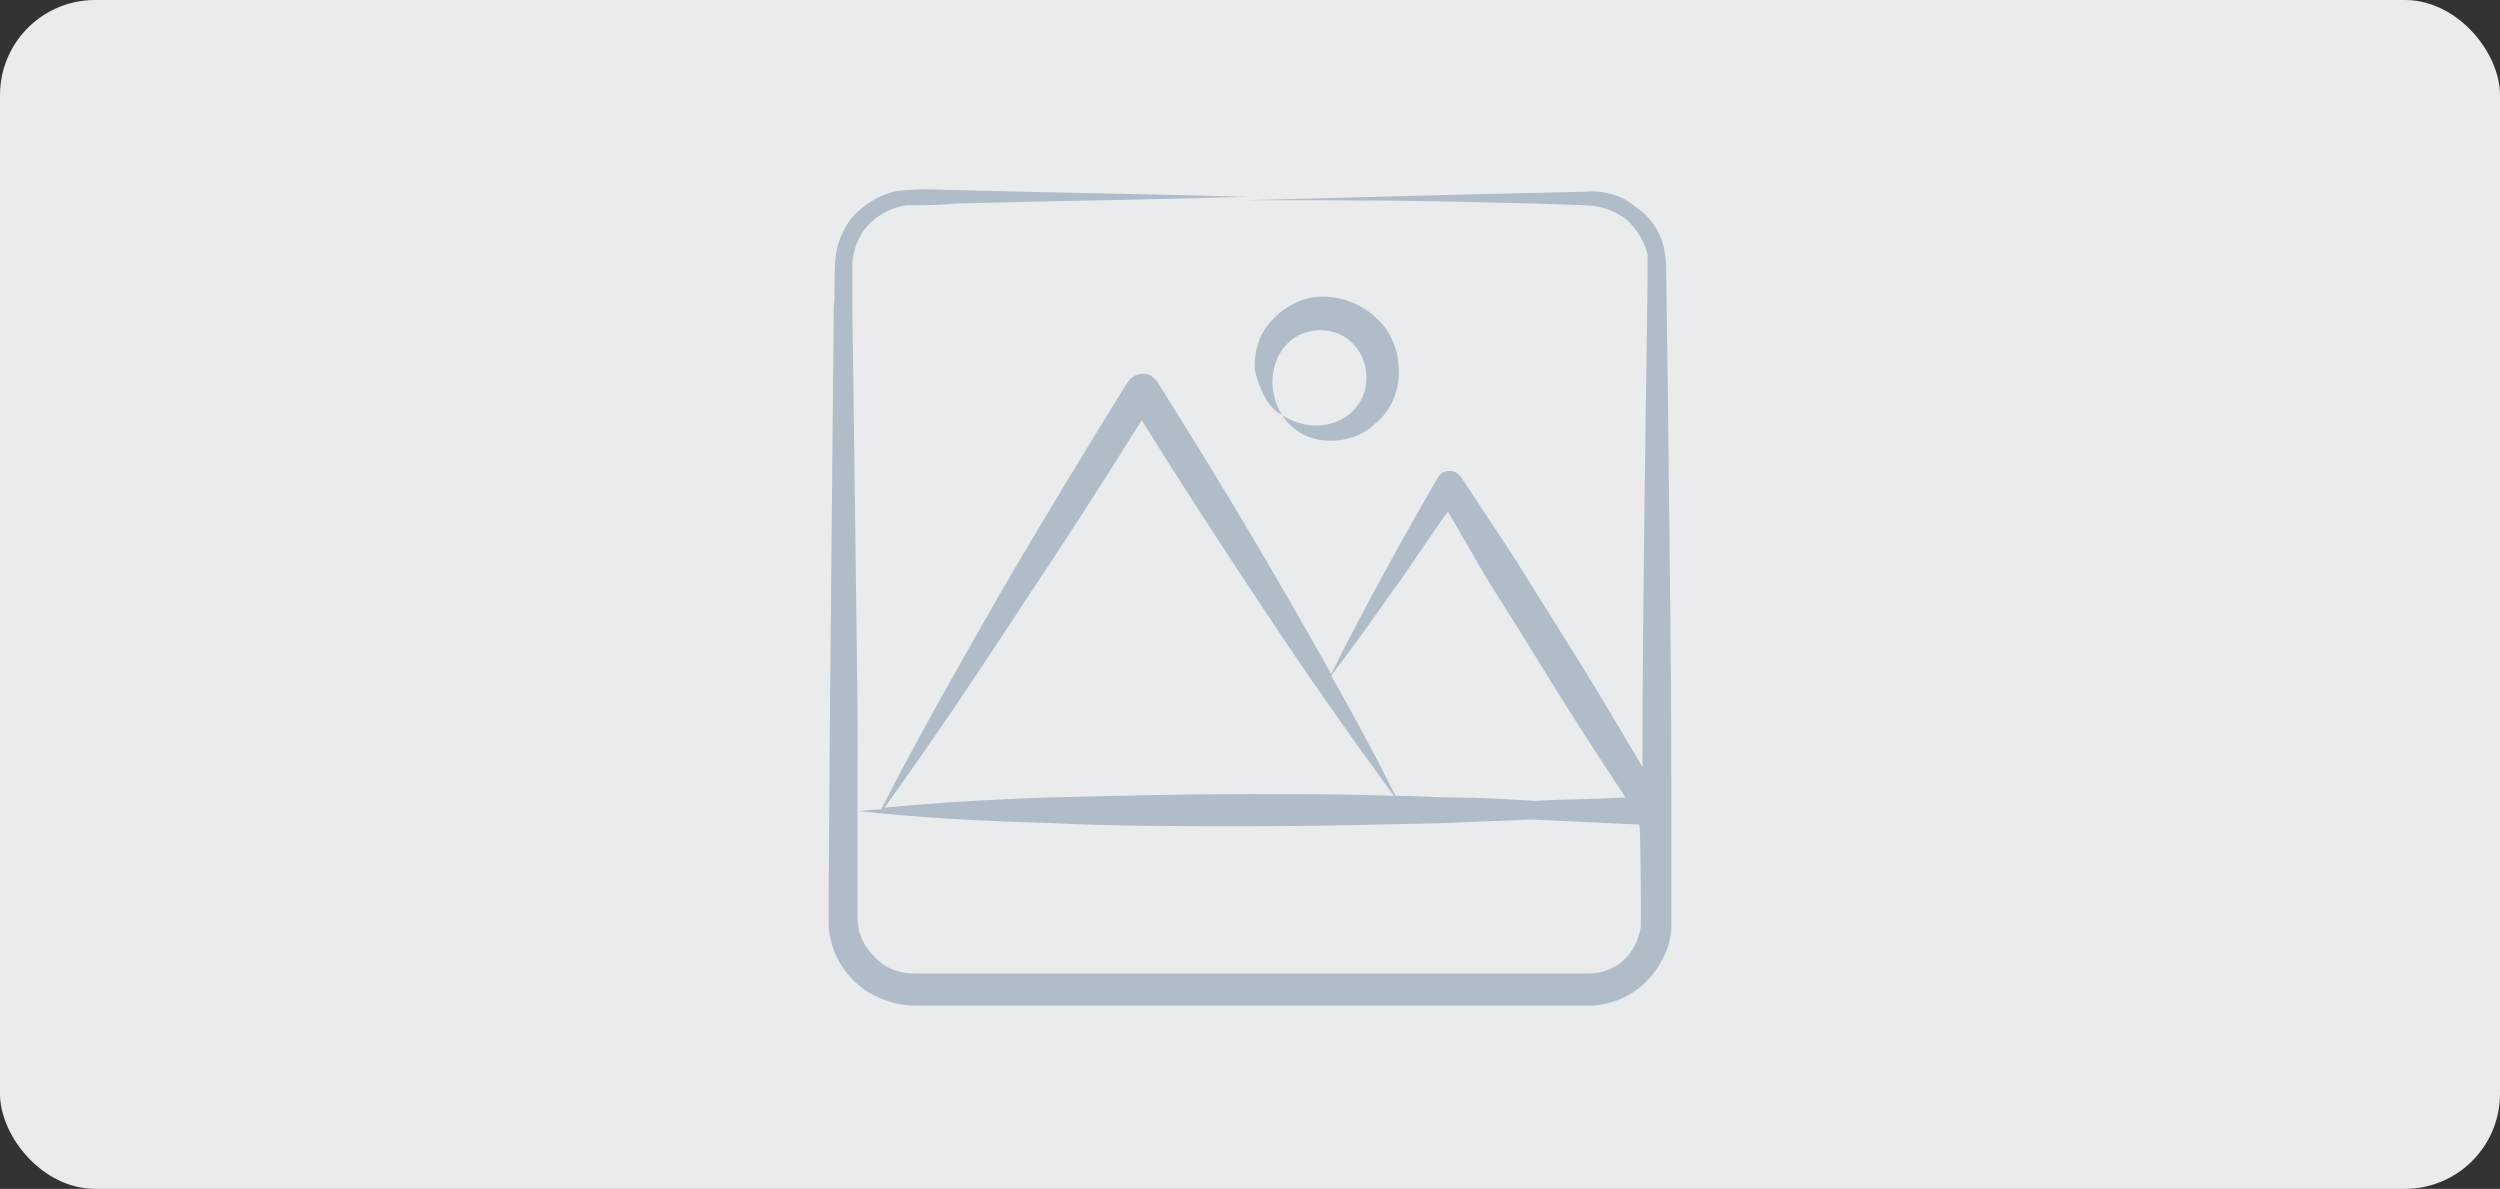 <svg width="368" height="175" viewBox="0 0 368 175" fill="none" xmlns="http://www.w3.org/2000/svg">
<rect x="0" y="0" width="368" height="175" fill="#333333" stroke="none"/>
<rect width="368" height="175" rx="14" fill="#EAEBEC"/>
<path d="M188.732 61.102C186.241 57.117 187.237 52.385 189.977 50.143C192.717 47.902 196.951 48.151 199.192 50.642C201.434 52.883 201.932 57.117 199.69 59.857C197.698 62.596 192.966 63.842 188.732 61.102C189.977 63.094 192.219 64.589 194.958 64.838C197.449 65.087 200.437 64.34 202.43 62.347C204.671 60.604 205.917 57.615 205.917 54.876C205.917 51.887 204.92 48.898 202.679 46.906C200.687 44.913 197.698 43.668 194.709 43.668C191.72 43.668 188.981 45.162 187.237 47.155C185.245 49.147 184.498 52.136 184.747 54.627C185.494 57.615 186.739 60.106 188.732 61.102Z" fill="#B0BCC8"/>
<path d="M246.015 115.147C246.015 105.185 246.015 101.449 245.517 58.362C245.517 57.864 245.268 39.932 245.268 40.679C245.268 39.434 245.268 38.189 245.019 36.943C244.521 34.204 243.026 31.962 240.785 30.468C238.792 28.725 236.053 27.977 233.313 28.226C232.815 28.226 211.645 28.725 211.894 28.725C202.43 28.974 192.966 29.223 183.502 29.472C201.185 29.472 207.411 29.472 226.091 29.97L233.313 30.219C235.555 30.219 237.547 30.966 239.291 32.211C240.785 33.457 242.03 35.449 242.528 37.441V40.679C242.528 41.177 242.279 59.358 242.279 58.362C241.781 95.223 241.781 101.449 241.781 112.906C238.045 106.679 234.309 100.204 230.324 93.977L222.853 82.023L215.132 70.317C214.883 70.068 214.634 69.819 214.385 69.57C213.389 69.072 212.143 69.321 211.645 70.317C206.415 79.283 200.687 89.743 195.955 99.208C186.989 83.268 180.015 71.562 170.302 56.121C170.053 55.872 169.804 55.623 169.555 55.374C168.309 54.626 166.815 55.125 166.068 56.121C159.592 66.581 153.366 76.793 147.14 87.502C141.162 97.962 135.185 108.423 129.706 119.132C128.46 119.132 127.464 119.381 126.219 119.381C126.219 97.962 126.468 123.117 125.472 45.411C125.472 43.17 125.472 40.43 125.472 38.438C125.721 36.445 126.468 34.453 127.962 32.959C129.457 31.464 131.449 30.468 133.441 30.219C135.683 30.219 138.174 30.219 140.415 29.97C159.343 29.472 166.068 29.472 183.502 28.974C166.068 28.476 159.343 28.476 140.913 27.977C138.423 27.977 136.181 27.728 133.691 27.977C130.951 27.977 128.46 29.223 126.468 30.966C124.475 32.709 123.23 35.449 122.981 37.94C122.732 40.679 122.981 42.921 122.732 45.162C121.985 124.611 122.234 96.219 121.985 130.589V134.076V135.819C121.985 136.566 121.985 137.313 122.234 138.06C122.732 140.8 124.475 143.54 126.717 145.283C128.958 147.026 131.947 148.023 134.687 148.023C135.185 148.023 156.355 148.023 156.106 148.023C156.355 148.023 232.815 148.023 232.566 148.023H234.558C237.547 147.774 240.287 146.528 242.279 144.536C244.272 142.543 245.766 139.804 246.015 136.815C246.015 135.321 246.015 134.325 246.015 133.079C246.015 132.581 246.015 114.151 246.015 115.147ZM205.17 86.755C207.909 83.019 210.4 79.034 213.14 75.298L218.619 84.762L226.091 96.717C230.324 103.691 234.808 110.664 239.291 117.389C234.808 117.638 230.324 117.638 225.841 117.887C221.857 117.638 217.872 117.389 213.887 117.389C211.147 117.389 208.408 117.14 205.419 117.14C202.43 111.162 199.192 105.185 195.955 99.457C199.192 95.223 202.181 90.989 205.17 86.755ZM150.377 89.245C156.355 80.279 162.332 71.064 168.06 61.849C173.789 71.064 179.766 80.279 185.743 89.245C191.97 98.71 198.445 107.925 205.17 117.14C198.196 116.891 191.223 116.891 184.249 116.891C174.287 116.891 164.324 117.14 154.362 117.389C146.392 117.638 138.174 118.136 130.204 118.883C137.177 109.17 143.902 99.208 150.377 89.245ZM241.532 133.079V136.317C241.034 140.053 238.294 143.042 234.309 143.291C233.811 143.291 233.313 143.291 232.566 143.291H230.823C201.683 143.291 130.204 143.291 134.687 143.291C132.694 143.291 130.951 142.792 129.457 141.547C127.962 140.302 126.966 138.808 126.468 137.064C126.468 136.566 126.219 136.068 126.219 135.57C126.219 135.072 126.219 134.325 126.219 133.826C126.219 133.328 126.219 118.385 126.219 119.381C135.434 120.377 144.649 120.876 153.864 121.125C163.826 121.623 173.789 121.623 183.751 121.623C193.713 121.623 203.675 121.374 213.638 121.125C217.623 120.876 221.358 120.876 225.343 120.626C230.574 120.876 236.053 121.125 241.283 121.374C241.532 121.623 241.532 133.577 241.532 133.079Z" fill="#B0BCC8"/>
</svg>
